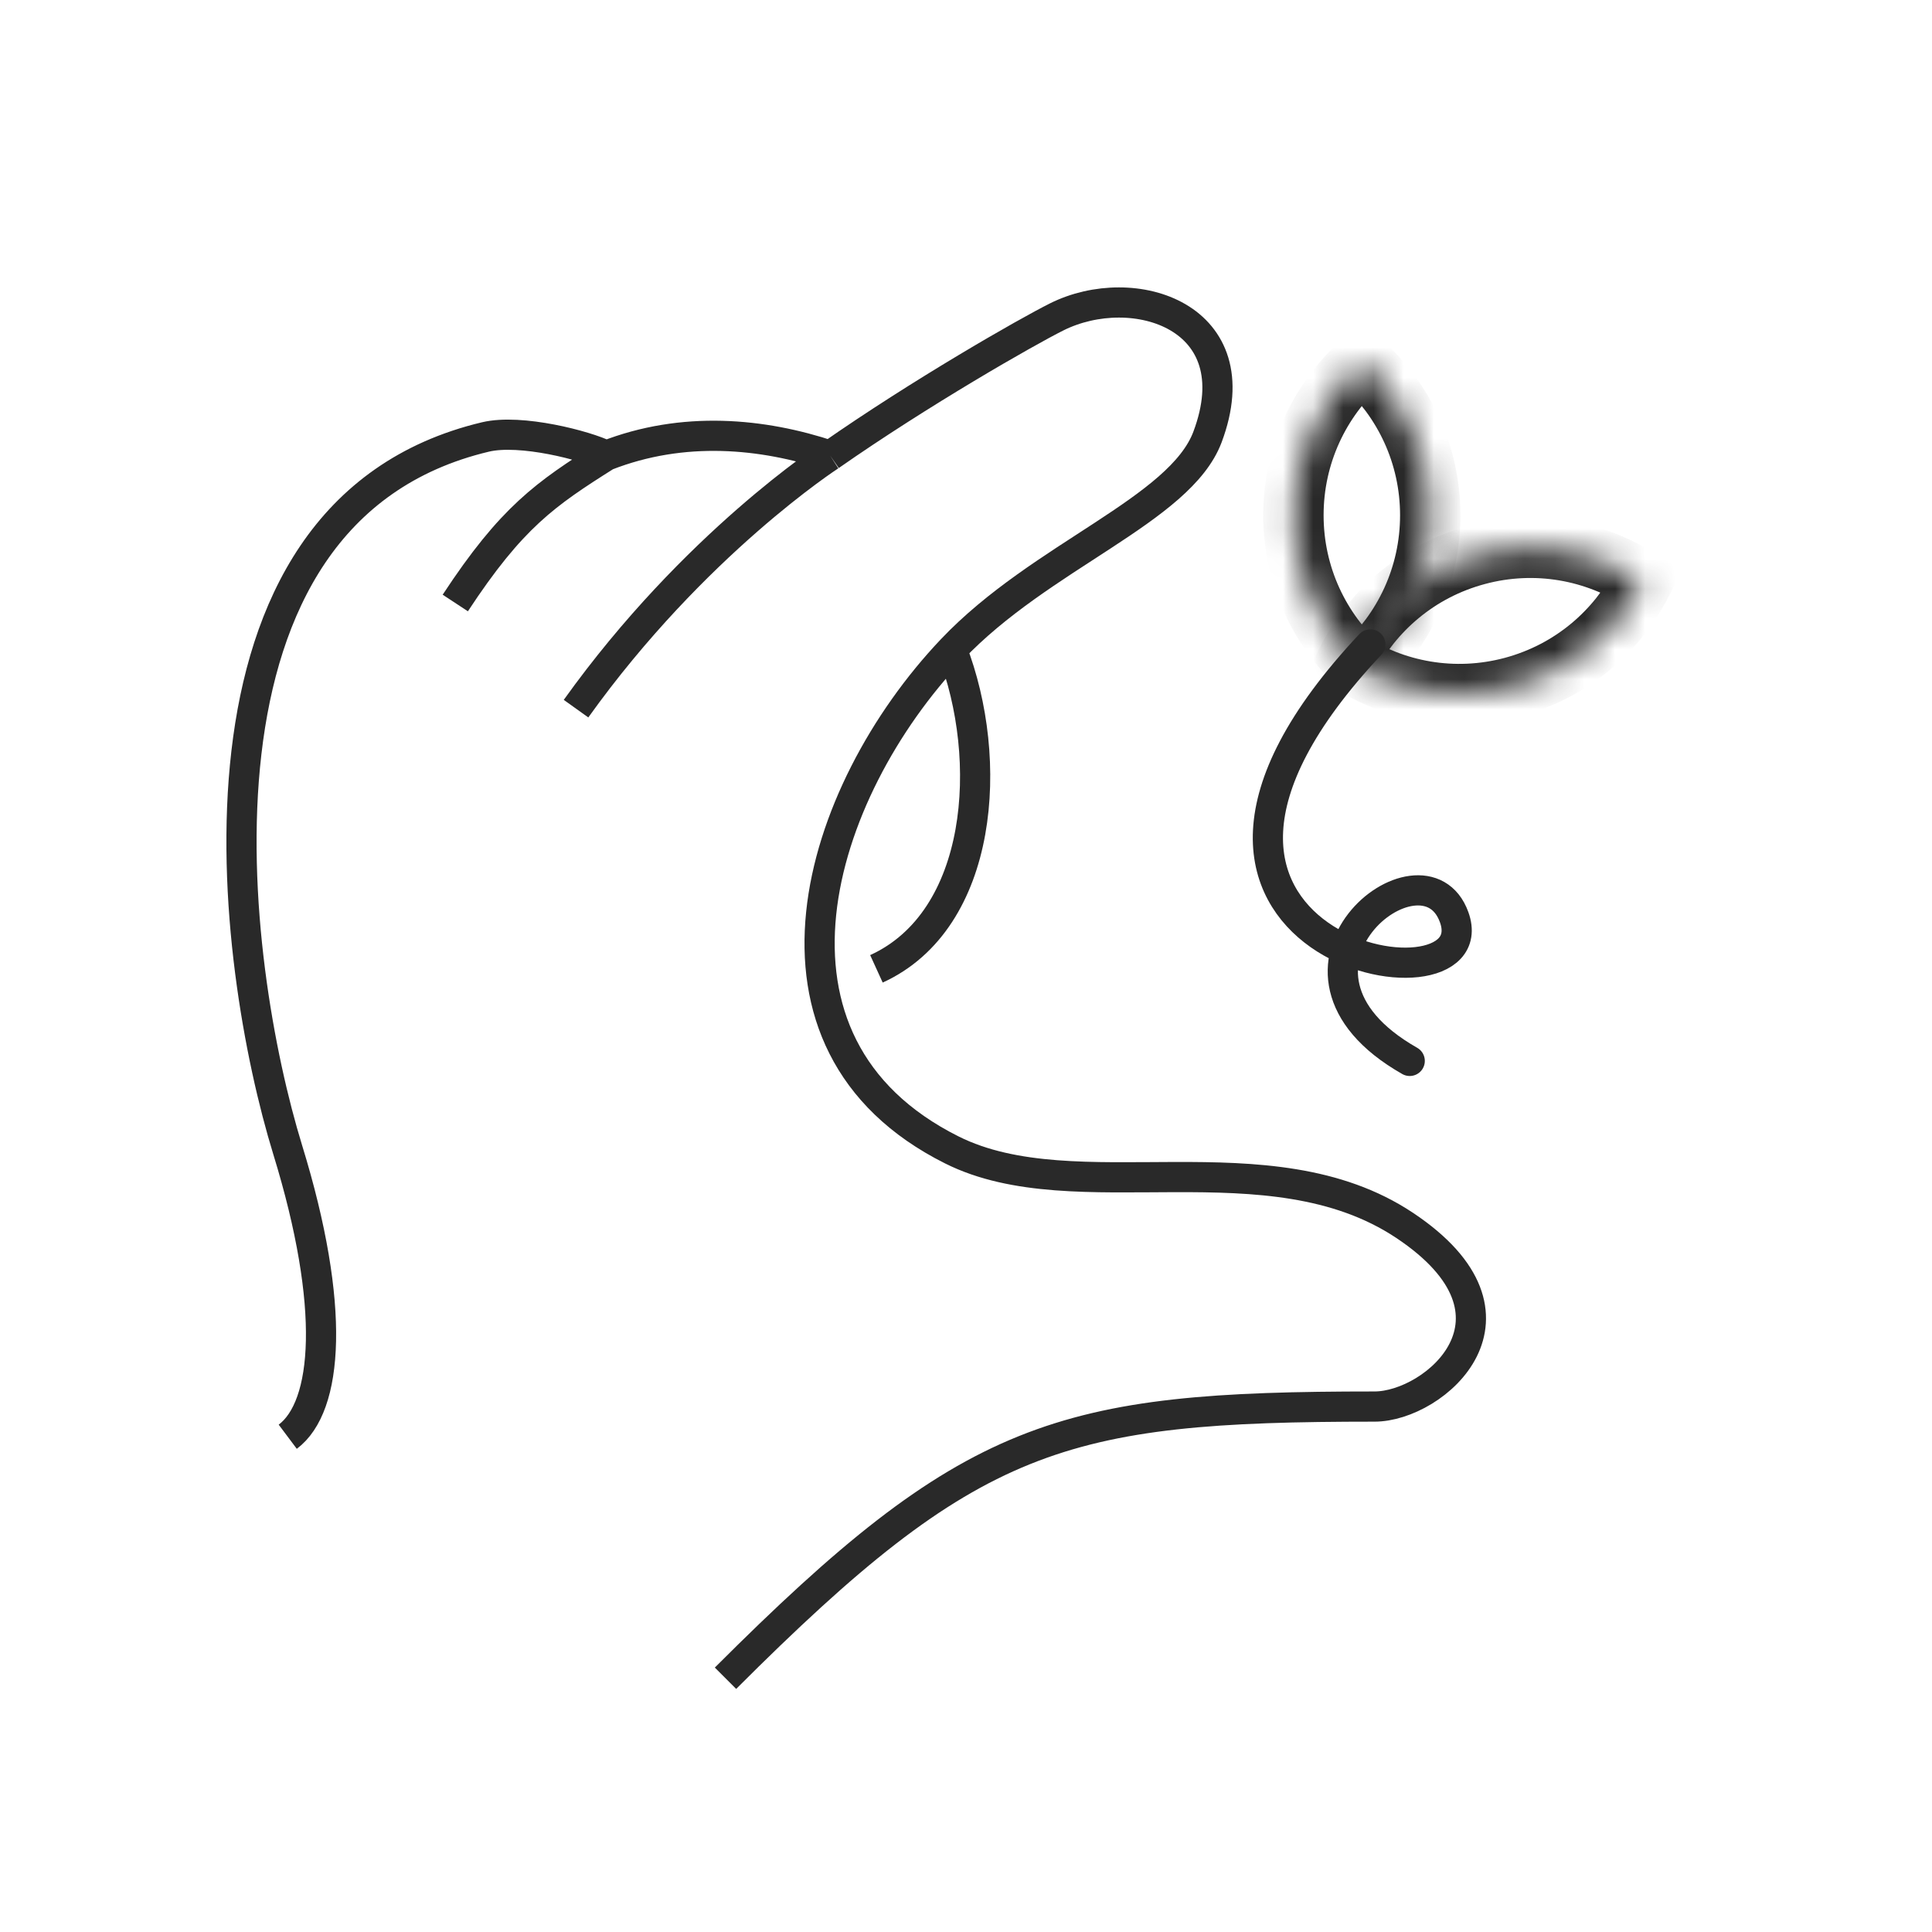 <svg width="64" height="64" viewBox="0 0 64 64" fill="none" xmlns="http://www.w3.org/2000/svg">
<path d="M45.395 21.347C35.915 31.443 49.432 33.889 48.171 30.384C47.151 27.551 41.39 32.124 46.699 35.144" stroke="#292929" stroke-linecap="round"/>
<mask id="path-2-inside-1_80_2279" fill="white">
<path fill-rule="evenodd" clip-rule="evenodd" d="M45.112 22.136C46.503 20.891 47.379 19.082 47.379 17.068C47.379 15.054 46.503 13.245 45.112 12C43.721 13.245 42.846 15.054 42.846 17.068C42.846 19.082 43.721 20.891 45.112 22.136Z"/>
</mask>
<path d="M45.112 22.136L44.445 22.881L45.112 23.478L45.779 22.881L45.112 22.136ZM45.112 12L45.779 11.255L45.112 10.658L44.445 11.255L45.112 12ZM46.379 17.068C46.379 18.786 45.633 20.328 44.445 21.391L45.779 22.881C47.373 21.455 48.379 19.378 48.379 17.068H46.379ZM44.445 12.745C45.633 13.809 46.379 15.351 46.379 17.068H48.379C48.379 14.758 47.373 12.682 45.779 11.255L44.445 12.745ZM43.846 17.068C43.846 15.351 44.591 13.809 45.779 12.745L44.445 11.255C42.851 12.682 41.846 14.758 41.846 17.068H43.846ZM45.779 21.391C44.591 20.328 43.846 18.786 43.846 17.068H41.846C41.846 19.378 42.851 21.455 44.445 22.881L45.779 21.391Z" fill="#292929" mask="url(#path-2-inside-1_80_2279)"/>
<mask id="path-4-inside-2_80_2279" fill="white">
<path fill-rule="evenodd" clip-rule="evenodd" d="M44.622 21.881C45.465 20.215 46.986 18.901 48.931 18.38C50.877 17.858 52.851 18.236 54.413 19.257C53.571 20.923 52.05 22.237 50.104 22.759C48.159 23.28 46.185 22.902 44.622 21.881Z"/>
</mask>
<path d="M44.622 21.881L43.73 21.43L43.326 22.228L44.075 22.718L44.622 21.881ZM54.413 19.257L55.306 19.709L55.71 18.91L54.961 18.42L54.413 19.257ZM45.515 22.332C46.234 20.909 47.531 19.79 49.19 19.346L48.672 17.414C46.441 18.012 44.696 19.521 43.73 21.43L45.515 22.332ZM49.19 19.346C50.849 18.901 52.532 19.222 53.866 20.094L54.961 18.42C53.17 17.25 50.904 16.816 48.672 17.414L49.19 19.346ZM53.521 18.806C52.801 20.229 51.505 21.348 49.846 21.793L50.363 23.724C52.595 23.127 54.34 21.618 55.306 19.709L53.521 18.806ZM49.846 21.793C48.187 22.237 46.504 21.916 45.169 21.044L44.075 22.718C45.866 23.889 48.132 24.322 50.363 23.724L49.846 21.793Z" fill="#292929" mask="url(#path-4-inside-2_80_2279)"/>
<path d="M9.532 47.594C10.866 46.594 11.133 43.294 9.532 38.094C7.648 31.97 5.582 16.974 16.082 14.475C17.25 14.197 19.416 14.761 20.082 15.094M20.082 15.094C18.068 16.362 16.946 17.137 15.082 19.975M20.082 15.094C22.632 14.094 25.265 14.349 27.5 15.094M27.5 15.094C30.5 12.999 34 11 35 10.5C37.549 9.224 41.5 10.476 40 14.476C39.09 16.901 34.483 18.407 31.533 21.517M27.5 15.094C27.5 15.094 23 18 19.082 23.475M24.033 55.594C32.178 47.449 35.118 46.594 45.533 46.594C47.533 46.594 51.033 43.594 46.533 40.594C42.033 37.594 35.656 40.155 31.533 38.094C24.476 34.566 27.041 26.249 31.533 21.517M31.533 21.517C32.946 25.159 32.582 30.475 29.033 32.094" stroke="#292929"/>
</svg>
